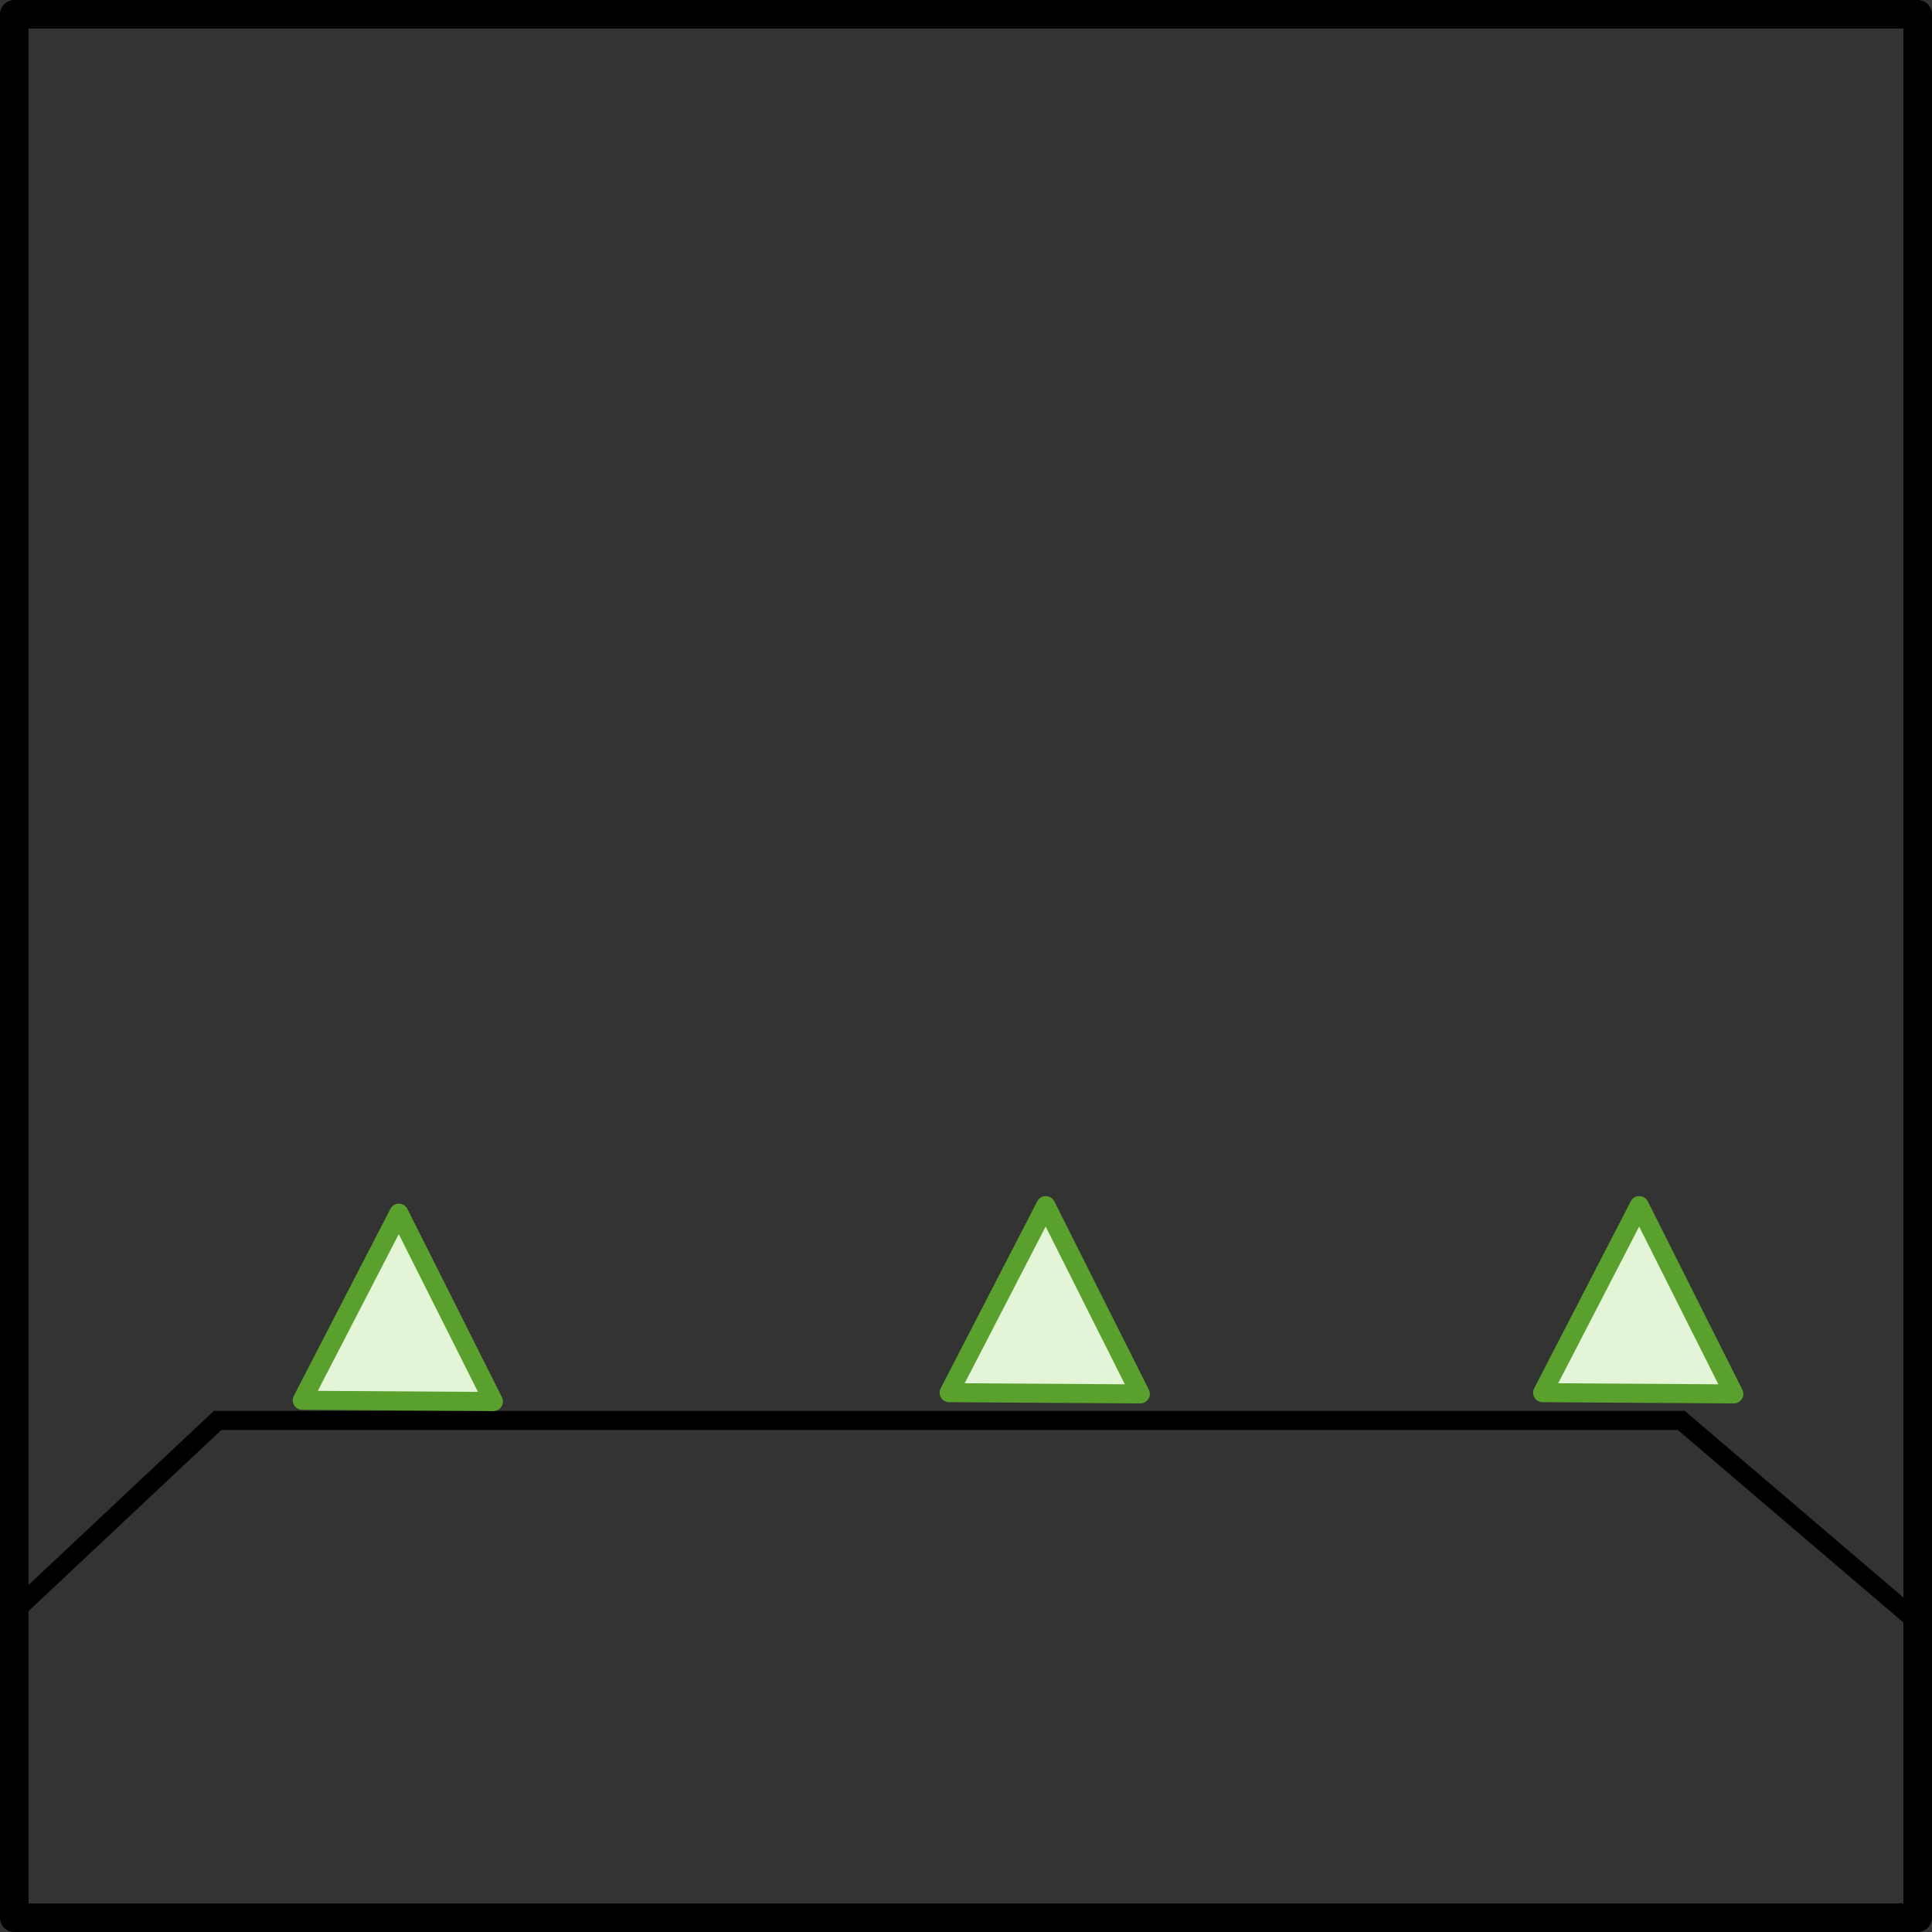 <?xml version="1.0" encoding="UTF-8" standalone="no"?>
<!-- Created with Inkscape (http://www.inkscape.org/) -->

<svg
   xmlns:dc="http://purl.org/dc/elements/1.1/"
   xmlns:cc="http://creativecommons.org/ns#"
   xmlns:rdf="http://www.w3.org/1999/02/22-rdf-syntax-ns#"
   xmlns:svg="http://www.w3.org/2000/svg"
   xmlns="http://www.w3.org/2000/svg"
   xmlns:sodipodi="http://sodipodi.sourceforge.net/DTD/sodipodi-0.dtd"
   xmlns:inkscape="http://www.inkscape.org/namespaces/inkscape"
   width="101.5"
   height="101.5"
   id="svg10683"
   version="1.1"
   inkscape:version="0.47 r22583"
   sodipodi:docname="pbp-scene-2-3.svg">
  <rect width="100%" height="100%" fill="#333333" stroke="none"/>
  <defs
     id="defs10685" />
  <sodipodi:namedview
     id="base"
     pagecolor="#ffffff"
     bordercolor="#666666"
     borderopacity="1.0"
     inkscape:pageopacity="0.0"
     inkscape:pageshadow="2"
     inkscape:zoom="2.8"
     inkscape:cx="20.080866"
     inkscape:cy="10.833397"
     inkscape:document-units="px"
     inkscape:current-layer="layer1-0"
     showgrid="false"
     inkscape:window-width="774"
     inkscape:window-height="675"
     inkscape:window-x="381"
     inkscape:window-y="42"
     inkscape:window-maximized="0" />
  <g
     inkscape:label="Layer 1"
     inkscape:groupmode="layer"
     id="layer1"
     transform="translate(0,-950.862)">
    <g
       id="layer1-8"
       inkscape:label="Layer 1"
       transform="translate(0,4.1673852e-6)">
      <g
         id="layer1-44"
         inkscape:label="Layer 1"
         transform="translate(-0.032,952.105)">
        <g
           transform="translate(-11.789,-910.284)"
           id="layer1-0"
           inkscape:label="Layer 1">
          <g
             id="g11661"
             transform="translate(11.782,-41.821)">
            <rect
               style="color:#000000;fill:none;stroke:#000000;stroke-width:1.5;stroke-linecap:square;stroke-linejoin:round;stroke-miterlimit:4;stroke-opacity:1;stroke-dasharray:none;stroke-dashoffset:0;marker:none;visibility:visible;display:inline;overflow:visible;enable-background:accumulate"
               id="rect3685-68"
               width="100"
               height="100"
               x="0.789"
               y="951.612" />
            <path
               inkscape:connector-curvature="0"
               id="path3624-4"
               d="m 0.625,1035.674 10.845,-10.187 76.898,0 12.323,10.516"
               style="fill:none;stroke:#000000;stroke-width:1px;stroke-linecap:butt;stroke-linejoin:miter;stroke-opacity:1" />
            <path
               style="color:#000000;fill:#e3f4d7;fill-opacity:1;fill-rule:nonzero;stroke:#5aa02c;stroke-width:1;stroke-linecap:round;stroke-linejoin:round;stroke-miterlimit:4;stroke-opacity:1;stroke-dasharray:none;stroke-dashoffset:0;marker:none;visibility:visible;display:inline;overflow:visible;enable-background:accumulate"
               d="m 15.917,1024.427 5.078,-9.829 4.968,9.894 z"
               id="path7511-73"
               inkscape:connector-curvature="0"
               sodipodi:nodetypes="cccc" />
            <path
               style="color:#000000;fill:#e3f4d7;fill-opacity:1;fill-rule:nonzero;stroke:#5aa02c;stroke-width:1;stroke-linecap:round;stroke-linejoin:round;stroke-miterlimit:4;stroke-opacity:1;stroke-dasharray:none;stroke-dashoffset:0;marker:none;visibility:visible;display:inline;overflow:visible;enable-background:accumulate"
               d="m 49.902,1024.028 5.078,-9.829 4.968,9.894 z"
               id="path7511-6"
               inkscape:connector-curvature="0"
               sodipodi:nodetypes="cccc" />
            <path
               style="color:#000000;fill:#e3f4d7;fill-opacity:1;fill-rule:nonzero;stroke:#5aa02c;stroke-width:1;stroke-linecap:round;stroke-linejoin:round;stroke-miterlimit:4;stroke-opacity:1;stroke-dasharray:none;stroke-dashoffset:0;marker:none;visibility:visible;display:inline;overflow:visible;enable-background:accumulate"
               d="m 81.082,1024.028 5.078,-9.829 4.968,9.894 z"
               id="path7511-8"
               inkscape:connector-curvature="0"
               sodipodi:nodetypes="cccc" />
          </g>
        </g>
      </g>
    </g>
  </g>
</svg>
